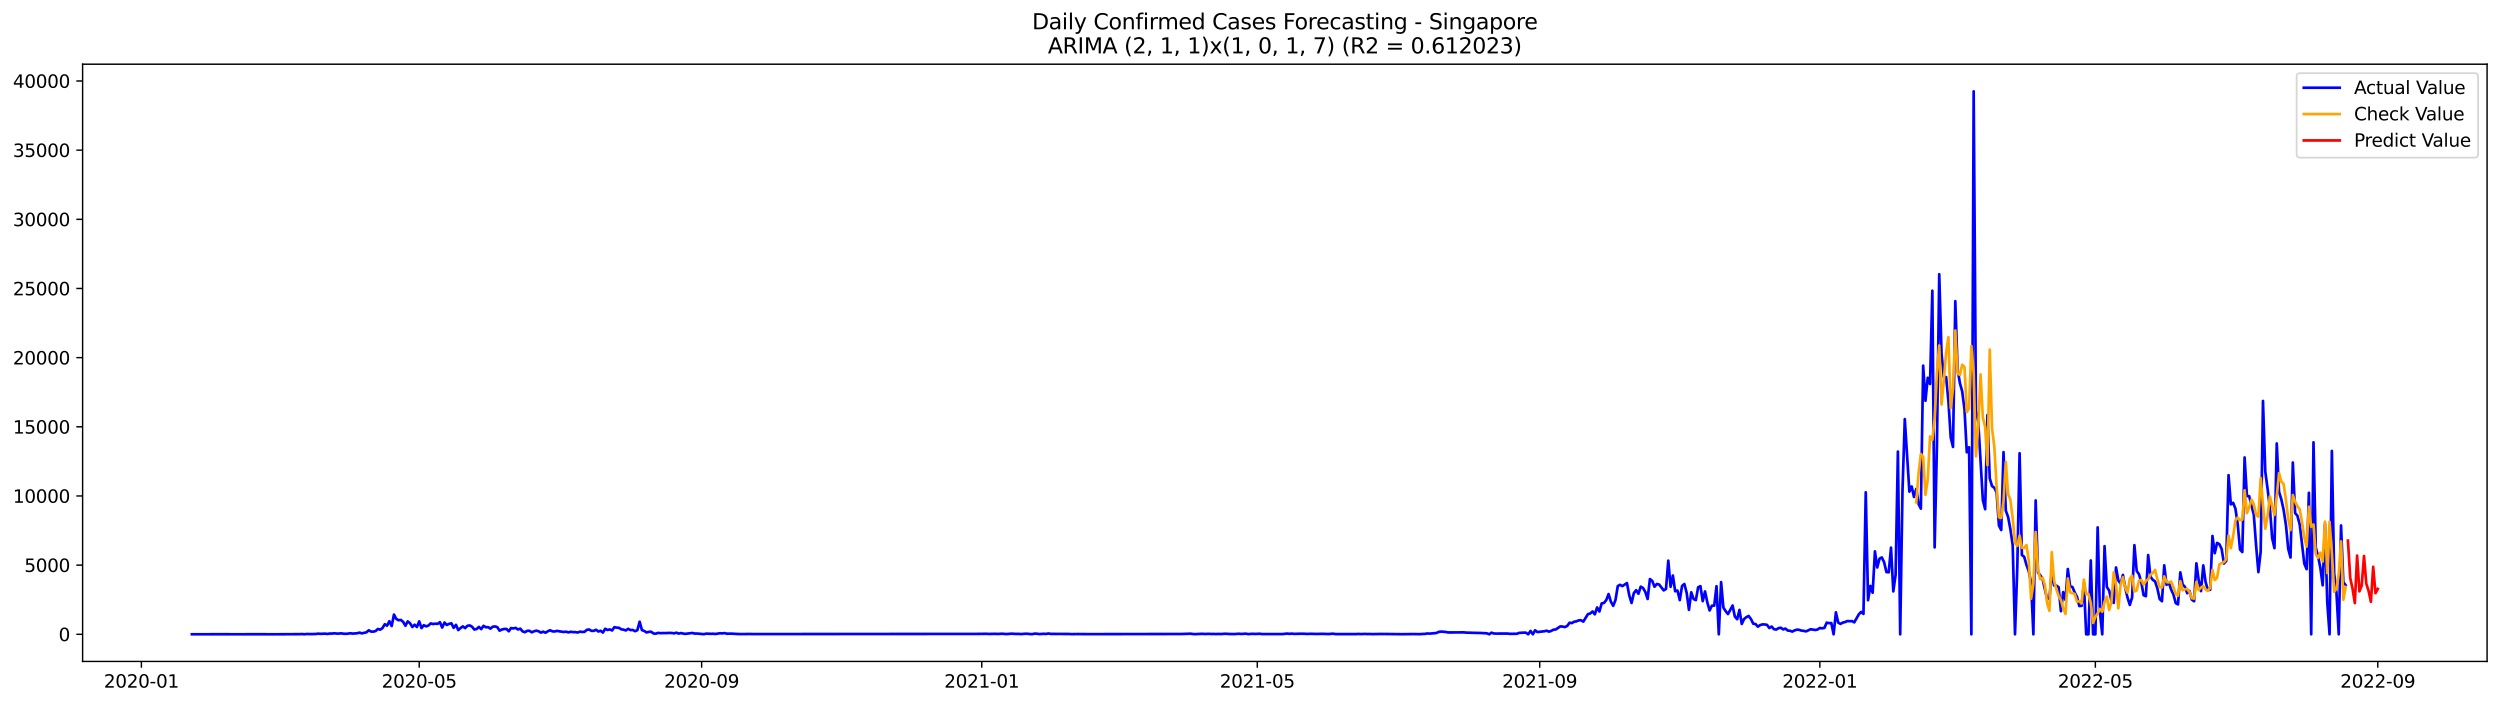 <?xml version="1.0" encoding="utf-8" standalone="no"?>
<!DOCTYPE svg PUBLIC "-//W3C//DTD SVG 1.1//EN"
  "http://www.w3.org/Graphics/SVG/1.1/DTD/svg11.dtd">
<svg xmlns:xlink="http://www.w3.org/1999/xlink" width="1392.412pt" height="392.274pt" viewBox="0 0 1392.412 392.274" xmlns="http://www.w3.org/2000/svg" version="1.1">
 <defs>
  <style type="text/css">*{stroke-linejoin: round; stroke-linecap: butt}</style>
 </defs>
 <g id="figure_1">
  <g id="patch_1">
   <path d="M 0 392.274 
L 1392.412 392.274 
L 1392.412 0 
L 0 0 
z
" style="fill: #ffffff"/>
  </g>
  <g id="axes_1">
   <g id="patch_2">
    <path d="M 46.013 368.396 
L 1385.213 368.396 
L 1385.213 35.755 
L 46.013 35.755 
z
" style="fill: #ffffff"/>
   </g>
   <g id="matplotlib.axis_1">
    <g id="xtick_1">
     <g id="line2d_1">
      <defs>
       <path id="m71856bc71d" d="M 0 0 
L 0 3.5 
" style="stroke: #000000; stroke-width: 0.8"/>
      </defs>
      <g>
       <use xlink:href="#m71856bc71d" x="78.751" y="368.396" style="stroke: #000000; stroke-width: 0.8"/>
      </g>
     </g>
     <g id="text_1">
      <!-- 2020-01 -->
      <g transform="translate(57.859 382.994)scale(0.1 -0.1)">
       <defs>
        <path id="DejaVuSans-32" d="M 1228 531 
L 3431 531 
L 3431 0 
L 469 0 
L 469 531 
Q 828 903 1448 1529 
Q 2069 2156 2228 2338 
Q 2531 2678 2651 2914 
Q 2772 3150 2772 3378 
Q 2772 3750 2511 3984 
Q 2250 4219 1831 4219 
Q 1534 4219 1204 4116 
Q 875 4013 500 3803 
L 500 4441 
Q 881 4594 1212 4672 
Q 1544 4750 1819 4750 
Q 2544 4750 2975 4387 
Q 3406 4025 3406 3419 
Q 3406 3131 3298 2873 
Q 3191 2616 2906 2266 
Q 2828 2175 2409 1742 
Q 1991 1309 1228 531 
z
" transform="scale(0.016)"/>
        <path id="DejaVuSans-30" d="M 2034 4250 
Q 1547 4250 1301 3770 
Q 1056 3291 1056 2328 
Q 1056 1369 1301 889 
Q 1547 409 2034 409 
Q 2525 409 2770 889 
Q 3016 1369 3016 2328 
Q 3016 3291 2770 3770 
Q 2525 4250 2034 4250 
z
M 2034 4750 
Q 2819 4750 3233 4129 
Q 3647 3509 3647 2328 
Q 3647 1150 3233 529 
Q 2819 -91 2034 -91 
Q 1250 -91 836 529 
Q 422 1150 422 2328 
Q 422 3509 836 4129 
Q 1250 4750 2034 4750 
z
" transform="scale(0.016)"/>
        <path id="DejaVuSans-2d" d="M 313 2009 
L 1997 2009 
L 1997 1497 
L 313 1497 
L 313 2009 
z
" transform="scale(0.016)"/>
        <path id="DejaVuSans-31" d="M 794 531 
L 1825 531 
L 1825 4091 
L 703 3866 
L 703 4441 
L 1819 4666 
L 2450 4666 
L 2450 531 
L 3481 531 
L 3481 0 
L 794 0 
L 794 531 
z
" transform="scale(0.016)"/>
       </defs>
       <use xlink:href="#DejaVuSans-32"/>
       <use xlink:href="#DejaVuSans-30" x="63.623"/>
       <use xlink:href="#DejaVuSans-32" x="127.246"/>
       <use xlink:href="#DejaVuSans-30" x="190.869"/>
       <use xlink:href="#DejaVuSans-2d" x="254.492"/>
       <use xlink:href="#DejaVuSans-30" x="290.576"/>
       <use xlink:href="#DejaVuSans-31" x="354.199"/>
      </g>
     </g>
    </g>
    <g id="xtick_2">
     <g id="line2d_2">
      <g>
       <use xlink:href="#m71856bc71d" x="233.49" y="368.396" style="stroke: #000000; stroke-width: 0.8"/>
      </g>
     </g>
     <g id="text_2">
      <!-- 2020-05 -->
      <g transform="translate(212.599 382.994)scale(0.1 -0.1)">
       <defs>
        <path id="DejaVuSans-35" d="M 691 4666 
L 3169 4666 
L 3169 4134 
L 1269 4134 
L 1269 2991 
Q 1406 3038 1543 3061 
Q 1681 3084 1819 3084 
Q 2600 3084 3056 2656 
Q 3513 2228 3513 1497 
Q 3513 744 3044 326 
Q 2575 -91 1722 -91 
Q 1428 -91 1123 -41 
Q 819 9 494 109 
L 494 744 
Q 775 591 1075 516 
Q 1375 441 1709 441 
Q 2250 441 2565 725 
Q 2881 1009 2881 1497 
Q 2881 1984 2565 2268 
Q 2250 2553 1709 2553 
Q 1456 2553 1204 2497 
Q 953 2441 691 2322 
L 691 4666 
z
" transform="scale(0.016)"/>
       </defs>
       <use xlink:href="#DejaVuSans-32"/>
       <use xlink:href="#DejaVuSans-30" x="63.623"/>
       <use xlink:href="#DejaVuSans-32" x="127.246"/>
       <use xlink:href="#DejaVuSans-30" x="190.869"/>
       <use xlink:href="#DejaVuSans-2d" x="254.492"/>
       <use xlink:href="#DejaVuSans-30" x="290.576"/>
       <use xlink:href="#DejaVuSans-35" x="354.199"/>
      </g>
     </g>
    </g>
    <g id="xtick_3">
     <g id="line2d_3">
      <g>
       <use xlink:href="#m71856bc71d" x="390.787" y="368.396" style="stroke: #000000; stroke-width: 0.8"/>
      </g>
     </g>
     <g id="text_3">
      <!-- 2020-09 -->
      <g transform="translate(369.896 382.994)scale(0.1 -0.1)">
       <defs>
        <path id="DejaVuSans-39" d="M 703 97 
L 703 672 
Q 941 559 1184 500 
Q 1428 441 1663 441 
Q 2288 441 2617 861 
Q 2947 1281 2994 2138 
Q 2813 1869 2534 1725 
Q 2256 1581 1919 1581 
Q 1219 1581 811 2004 
Q 403 2428 403 3163 
Q 403 3881 828 4315 
Q 1253 4750 1959 4750 
Q 2769 4750 3195 4129 
Q 3622 3509 3622 2328 
Q 3622 1225 3098 567 
Q 2575 -91 1691 -91 
Q 1453 -91 1209 -44 
Q 966 3 703 97 
z
M 1959 2075 
Q 2384 2075 2632 2365 
Q 2881 2656 2881 3163 
Q 2881 3666 2632 3958 
Q 2384 4250 1959 4250 
Q 1534 4250 1286 3958 
Q 1038 3666 1038 3163 
Q 1038 2656 1286 2365 
Q 1534 2075 1959 2075 
z
" transform="scale(0.016)"/>
       </defs>
       <use xlink:href="#DejaVuSans-32"/>
       <use xlink:href="#DejaVuSans-30" x="63.623"/>
       <use xlink:href="#DejaVuSans-32" x="127.246"/>
       <use xlink:href="#DejaVuSans-30" x="190.869"/>
       <use xlink:href="#DejaVuSans-2d" x="254.492"/>
       <use xlink:href="#DejaVuSans-30" x="290.576"/>
       <use xlink:href="#DejaVuSans-39" x="354.199"/>
      </g>
     </g>
    </g>
    <g id="xtick_4">
     <g id="line2d_4">
      <g>
       <use xlink:href="#m71856bc71d" x="546.806" y="368.396" style="stroke: #000000; stroke-width: 0.8"/>
      </g>
     </g>
     <g id="text_4">
      <!-- 2021-01 -->
      <g transform="translate(525.914 382.994)scale(0.1 -0.1)">
       <use xlink:href="#DejaVuSans-32"/>
       <use xlink:href="#DejaVuSans-30" x="63.623"/>
       <use xlink:href="#DejaVuSans-32" x="127.246"/>
       <use xlink:href="#DejaVuSans-31" x="190.869"/>
       <use xlink:href="#DejaVuSans-2d" x="254.492"/>
       <use xlink:href="#DejaVuSans-30" x="290.576"/>
       <use xlink:href="#DejaVuSans-31" x="354.199"/>
      </g>
     </g>
    </g>
    <g id="xtick_5">
     <g id="line2d_5">
      <g>
       <use xlink:href="#m71856bc71d" x="700.266" y="368.396" style="stroke: #000000; stroke-width: 0.8"/>
      </g>
     </g>
     <g id="text_5">
      <!-- 2021-05 -->
      <g transform="translate(679.375 382.994)scale(0.1 -0.1)">
       <use xlink:href="#DejaVuSans-32"/>
       <use xlink:href="#DejaVuSans-30" x="63.623"/>
       <use xlink:href="#DejaVuSans-32" x="127.246"/>
       <use xlink:href="#DejaVuSans-31" x="190.869"/>
       <use xlink:href="#DejaVuSans-2d" x="254.492"/>
       <use xlink:href="#DejaVuSans-30" x="290.576"/>
       <use xlink:href="#DejaVuSans-35" x="354.199"/>
      </g>
     </g>
    </g>
    <g id="xtick_6">
     <g id="line2d_6">
      <g>
       <use xlink:href="#m71856bc71d" x="857.564" y="368.396" style="stroke: #000000; stroke-width: 0.8"/>
      </g>
     </g>
     <g id="text_6">
      <!-- 2021-09 -->
      <g transform="translate(836.672 382.994)scale(0.1 -0.1)">
       <use xlink:href="#DejaVuSans-32"/>
       <use xlink:href="#DejaVuSans-30" x="63.623"/>
       <use xlink:href="#DejaVuSans-32" x="127.246"/>
       <use xlink:href="#DejaVuSans-31" x="190.869"/>
       <use xlink:href="#DejaVuSans-2d" x="254.492"/>
       <use xlink:href="#DejaVuSans-30" x="290.576"/>
       <use xlink:href="#DejaVuSans-39" x="354.199"/>
      </g>
     </g>
    </g>
    <g id="xtick_7">
     <g id="line2d_7">
      <g>
       <use xlink:href="#m71856bc71d" x="1013.582" y="368.396" style="stroke: #000000; stroke-width: 0.8"/>
      </g>
     </g>
     <g id="text_7">
      <!-- 2022-01 -->
      <g transform="translate(992.691 382.994)scale(0.1 -0.1)">
       <use xlink:href="#DejaVuSans-32"/>
       <use xlink:href="#DejaVuSans-30" x="63.623"/>
       <use xlink:href="#DejaVuSans-32" x="127.246"/>
       <use xlink:href="#DejaVuSans-32" x="190.869"/>
       <use xlink:href="#DejaVuSans-2d" x="254.492"/>
       <use xlink:href="#DejaVuSans-30" x="290.576"/>
       <use xlink:href="#DejaVuSans-31" x="354.199"/>
      </g>
     </g>
    </g>
    <g id="xtick_8">
     <g id="line2d_8">
      <g>
       <use xlink:href="#m71856bc71d" x="1167.043" y="368.396" style="stroke: #000000; stroke-width: 0.8"/>
      </g>
     </g>
     <g id="text_8">
      <!-- 2022-05 -->
      <g transform="translate(1146.151 382.994)scale(0.1 -0.1)">
       <use xlink:href="#DejaVuSans-32"/>
       <use xlink:href="#DejaVuSans-30" x="63.623"/>
       <use xlink:href="#DejaVuSans-32" x="127.246"/>
       <use xlink:href="#DejaVuSans-32" x="190.869"/>
       <use xlink:href="#DejaVuSans-2d" x="254.492"/>
       <use xlink:href="#DejaVuSans-30" x="290.576"/>
       <use xlink:href="#DejaVuSans-35" x="354.199"/>
      </g>
     </g>
    </g>
    <g id="xtick_9">
     <g id="line2d_9">
      <g>
       <use xlink:href="#m71856bc71d" x="1324.34" y="368.396" style="stroke: #000000; stroke-width: 0.8"/>
      </g>
     </g>
     <g id="text_9">
      <!-- 2022-09 -->
      <g transform="translate(1303.448 382.994)scale(0.1 -0.1)">
       <use xlink:href="#DejaVuSans-32"/>
       <use xlink:href="#DejaVuSans-30" x="63.623"/>
       <use xlink:href="#DejaVuSans-32" x="127.246"/>
       <use xlink:href="#DejaVuSans-32" x="190.869"/>
       <use xlink:href="#DejaVuSans-2d" x="254.492"/>
       <use xlink:href="#DejaVuSans-30" x="290.576"/>
       <use xlink:href="#DejaVuSans-39" x="354.199"/>
      </g>
     </g>
    </g>
   </g>
   <g id="matplotlib.axis_2">
    <g id="ytick_1">
     <g id="line2d_10">
      <defs>
       <path id="m5660238b1a" d="M 0 0 
L -3.5 0 
" style="stroke: #000000; stroke-width: 0.8"/>
      </defs>
      <g>
       <use xlink:href="#m5660238b1a" x="46.013" y="353.276" style="stroke: #000000; stroke-width: 0.8"/>
      </g>
     </g>
     <g id="text_10">
      <!-- 0 -->
      <g transform="translate(32.65 357.075)scale(0.1 -0.1)">
       <use xlink:href="#DejaVuSans-30"/>
      </g>
     </g>
    </g>
    <g id="ytick_2">
     <g id="line2d_11">
      <g>
       <use xlink:href="#m5660238b1a" x="46.013" y="314.755" style="stroke: #000000; stroke-width: 0.8"/>
      </g>
     </g>
     <g id="text_11">
      <!-- 5000 -->
      <g transform="translate(13.562 318.554)scale(0.1 -0.1)">
       <use xlink:href="#DejaVuSans-35"/>
       <use xlink:href="#DejaVuSans-30" x="63.623"/>
       <use xlink:href="#DejaVuSans-30" x="127.246"/>
       <use xlink:href="#DejaVuSans-30" x="190.869"/>
      </g>
     </g>
    </g>
    <g id="ytick_3">
     <g id="line2d_12">
      <g>
       <use xlink:href="#m5660238b1a" x="46.013" y="276.235" style="stroke: #000000; stroke-width: 0.8"/>
      </g>
     </g>
     <g id="text_12">
      <!-- 10000 -->
      <g transform="translate(7.2 280.034)scale(0.1 -0.1)">
       <use xlink:href="#DejaVuSans-31"/>
       <use xlink:href="#DejaVuSans-30" x="63.623"/>
       <use xlink:href="#DejaVuSans-30" x="127.246"/>
       <use xlink:href="#DejaVuSans-30" x="190.869"/>
       <use xlink:href="#DejaVuSans-30" x="254.492"/>
      </g>
     </g>
    </g>
    <g id="ytick_4">
     <g id="line2d_13">
      <g>
       <use xlink:href="#m5660238b1a" x="46.013" y="237.715" style="stroke: #000000; stroke-width: 0.8"/>
      </g>
     </g>
     <g id="text_13">
      <!-- 15000 -->
      <g transform="translate(7.2 241.514)scale(0.1 -0.1)">
       <use xlink:href="#DejaVuSans-31"/>
       <use xlink:href="#DejaVuSans-35" x="63.623"/>
       <use xlink:href="#DejaVuSans-30" x="127.246"/>
       <use xlink:href="#DejaVuSans-30" x="190.869"/>
       <use xlink:href="#DejaVuSans-30" x="254.492"/>
      </g>
     </g>
    </g>
    <g id="ytick_5">
     <g id="line2d_14">
      <g>
       <use xlink:href="#m5660238b1a" x="46.013" y="199.194" style="stroke: #000000; stroke-width: 0.8"/>
      </g>
     </g>
     <g id="text_14">
      <!-- 20000 -->
      <g transform="translate(7.2 202.993)scale(0.1 -0.1)">
       <use xlink:href="#DejaVuSans-32"/>
       <use xlink:href="#DejaVuSans-30" x="63.623"/>
       <use xlink:href="#DejaVuSans-30" x="127.246"/>
       <use xlink:href="#DejaVuSans-30" x="190.869"/>
       <use xlink:href="#DejaVuSans-30" x="254.492"/>
      </g>
     </g>
    </g>
    <g id="ytick_6">
     <g id="line2d_15">
      <g>
       <use xlink:href="#m5660238b1a" x="46.013" y="160.674" style="stroke: #000000; stroke-width: 0.8"/>
      </g>
     </g>
     <g id="text_15">
      <!-- 25000 -->
      <g transform="translate(7.2 164.473)scale(0.1 -0.1)">
       <use xlink:href="#DejaVuSans-32"/>
       <use xlink:href="#DejaVuSans-35" x="63.623"/>
       <use xlink:href="#DejaVuSans-30" x="127.246"/>
       <use xlink:href="#DejaVuSans-30" x="190.869"/>
       <use xlink:href="#DejaVuSans-30" x="254.492"/>
      </g>
     </g>
    </g>
    <g id="ytick_7">
     <g id="line2d_16">
      <g>
       <use xlink:href="#m5660238b1a" x="46.013" y="122.154" style="stroke: #000000; stroke-width: 0.8"/>
      </g>
     </g>
     <g id="text_16">
      <!-- 30000 -->
      <g transform="translate(7.2 125.953)scale(0.1 -0.1)">
       <defs>
        <path id="DejaVuSans-33" d="M 2597 2516 
Q 3050 2419 3304 2112 
Q 3559 1806 3559 1356 
Q 3559 666 3084 287 
Q 2609 -91 1734 -91 
Q 1441 -91 1130 -33 
Q 819 25 488 141 
L 488 750 
Q 750 597 1062 519 
Q 1375 441 1716 441 
Q 2309 441 2620 675 
Q 2931 909 2931 1356 
Q 2931 1769 2642 2001 
Q 2353 2234 1838 2234 
L 1294 2234 
L 1294 2753 
L 1863 2753 
Q 2328 2753 2575 2939 
Q 2822 3125 2822 3475 
Q 2822 3834 2567 4026 
Q 2313 4219 1838 4219 
Q 1578 4219 1281 4162 
Q 984 4106 628 3988 
L 628 4550 
Q 988 4650 1302 4700 
Q 1616 4750 1894 4750 
Q 2613 4750 3031 4423 
Q 3450 4097 3450 3541 
Q 3450 3153 3228 2886 
Q 3006 2619 2597 2516 
z
" transform="scale(0.016)"/>
       </defs>
       <use xlink:href="#DejaVuSans-33"/>
       <use xlink:href="#DejaVuSans-30" x="63.623"/>
       <use xlink:href="#DejaVuSans-30" x="127.246"/>
       <use xlink:href="#DejaVuSans-30" x="190.869"/>
       <use xlink:href="#DejaVuSans-30" x="254.492"/>
      </g>
     </g>
    </g>
    <g id="ytick_8">
     <g id="line2d_17">
      <g>
       <use xlink:href="#m5660238b1a" x="46.013" y="83.633" style="stroke: #000000; stroke-width: 0.8"/>
      </g>
     </g>
     <g id="text_17">
      <!-- 35000 -->
      <g transform="translate(7.2 87.432)scale(0.1 -0.1)">
       <use xlink:href="#DejaVuSans-33"/>
       <use xlink:href="#DejaVuSans-35" x="63.623"/>
       <use xlink:href="#DejaVuSans-30" x="127.246"/>
       <use xlink:href="#DejaVuSans-30" x="190.869"/>
       <use xlink:href="#DejaVuSans-30" x="254.492"/>
      </g>
     </g>
    </g>
    <g id="ytick_9">
     <g id="line2d_18">
      <g>
       <use xlink:href="#m5660238b1a" x="46.013" y="45.113" style="stroke: #000000; stroke-width: 0.8"/>
      </g>
     </g>
     <g id="text_18">
      <!-- 40000 -->
      <g transform="translate(7.2 48.912)scale(0.1 -0.1)">
       <defs>
        <path id="DejaVuSans-34" d="M 2419 4116 
L 825 1625 
L 2419 1625 
L 2419 4116 
z
M 2253 4666 
L 3047 4666 
L 3047 1625 
L 3713 1625 
L 3713 1100 
L 3047 1100 
L 3047 0 
L 2419 0 
L 2419 1100 
L 313 1100 
L 313 1709 
L 2253 4666 
z
" transform="scale(0.016)"/>
       </defs>
       <use xlink:href="#DejaVuSans-34"/>
       <use xlink:href="#DejaVuSans-30" x="63.623"/>
       <use xlink:href="#DejaVuSans-30" x="127.246"/>
       <use xlink:href="#DejaVuSans-30" x="190.869"/>
       <use xlink:href="#DejaVuSans-30" x="254.492"/>
      </g>
     </g>
    </g>
   </g>
   <g id="line2d_19">
    <path d="M 106.885 353.268 
L 123.51 353.245 
L 127.347 353.252 
L 131.183 353.26 
L 146.529 353.245 
L 151.645 353.276 
L 166.991 353.198 
L 168.269 353.137 
L 169.548 353.276 
L 170.827 353.106 
L 173.385 353.168 
L 175.943 353.098 
L 177.221 352.913 
L 178.5 353.029 
L 181.058 352.913 
L 182.337 353.098 
L 183.616 352.859 
L 184.894 352.898 
L 186.173 352.713 
L 187.452 352.875 
L 188.731 352.898 
L 190.01 352.736 
L 191.289 352.952 
L 192.567 353.006 
L 193.846 352.913 
L 195.125 352.705 
L 196.404 352.898 
L 198.962 352.698 
L 200.24 352.351 
L 201.519 352.767 
L 204.077 352.182 
L 205.356 351.064 
L 206.635 351.75 
L 207.913 351.804 
L 209.192 351.48 
L 210.471 350.302 
L 211.75 350.702 
L 213.029 349.832 
L 214.308 347.667 
L 215.587 348.476 
L 216.865 346.018 
L 218.144 348.684 
L 219.423 342.29 
L 220.702 344.716 
L 221.981 345.448 
L 223.26 345.286 
L 224.538 346.365 
L 225.817 348.514 
L 227.096 346.103 
L 228.375 347.12 
L 229.654 349.208 
L 230.933 347.96 
L 232.211 349.208 
L 233.49 346.095 
L 234.769 349.832 
L 236.048 348.214 
L 237.327 348.861 
L 238.606 348.407 
L 239.884 347.205 
L 241.163 347.567 
L 242.442 347.359 
L 243.721 347.474 
L 245 346.527 
L 246.279 349.531 
L 247.557 346.735 
L 248.836 348.075 
L 250.115 347.482 
L 251.394 347.166 
L 252.673 349.693 
L 253.952 348.021 
L 255.231 350.926 
L 256.509 349.801 
L 257.788 348.884 
L 259.067 349.824 
L 260.346 348.545 
L 261.625 348.329 
L 262.904 349.054 
L 264.182 350.625 
L 265.461 350.325 
L 266.74 349.169 
L 268.019 350.402 
L 269.298 348.568 
L 270.577 349.377 
L 271.855 349.285 
L 273.134 350.132 
L 274.413 349.084 
L 275.692 348.892 
L 276.971 349.292 
L 278.25 351.265 
L 279.528 350.625 
L 280.807 350.325 
L 282.086 350.302 
L 283.365 351.596 
L 284.644 349.801 
L 285.923 350.024 
L 287.201 349.709 
L 288.48 350.602 
L 289.759 350.14 
L 291.038 351.627 
L 292.317 352.112 
L 293.596 351.373 
L 294.875 351.296 
L 296.153 352.182 
L 297.432 351.596 
L 298.711 351.257 
L 299.99 351.596 
L 301.269 352.359 
L 302.548 351.804 
L 303.826 352.405 
L 305.105 351.588 
L 306.384 351.034 
L 307.663 351.635 
L 308.942 351.719 
L 310.221 351.38 
L 312.778 351.827 
L 314.057 351.974 
L 315.336 351.85 
L 316.615 352.228 
L 317.894 351.866 
L 319.172 352.066 
L 320.451 352.058 
L 321.73 352.312 
L 323.009 351.804 
L 324.288 351.974 
L 325.567 351.904 
L 326.846 350.795 
L 328.124 350.602 
L 329.403 351.365 
L 330.682 351.365 
L 331.961 350.756 
L 333.24 351.719 
L 334.519 351.296 
L 335.797 352.328 
L 337.076 350.202 
L 338.355 350.887 
L 339.634 350.548 
L 340.913 351.141 
L 342.192 349.323 
L 343.47 349.57 
L 344.749 349.662 
L 346.028 350.51 
L 347.307 350.702 
L 348.586 351.134 
L 349.865 350.225 
L 351.143 350.91 
L 352.422 350.864 
L 353.701 351.534 
L 354.98 351.003 
L 356.259 346.28 
L 357.538 350.957 
L 358.816 351.411 
L 360.095 352.259 
L 361.374 351.927 
L 362.653 351.827 
L 363.932 352.806 
L 365.211 352.952 
L 366.49 352.49 
L 367.768 352.636 
L 371.605 352.574 
L 372.884 352.505 
L 374.163 352.559 
L 375.441 352.752 
L 376.72 352.374 
L 377.999 352.89 
L 379.278 352.605 
L 380.557 352.883 
L 381.836 353.037 
L 384.393 352.682 
L 385.672 352.551 
L 386.951 352.883 
L 388.23 352.859 
L 392.066 353.214 
L 393.345 352.906 
L 395.903 353.014 
L 397.182 352.967 
L 398.46 353.106 
L 401.018 352.698 
L 402.297 352.79 
L 403.576 352.613 
L 404.855 352.952 
L 407.412 352.906 
L 411.249 353.137 
L 413.807 353.16 
L 417.643 353.114 
L 420.201 353.16 
L 424.037 353.16 
L 544.248 353.067 
L 549.363 353.006 
L 550.642 353.091 
L 554.479 353.021 
L 555.758 353.098 
L 558.315 352.952 
L 559.594 353.106 
L 560.873 353.145 
L 563.431 352.929 
L 565.988 353.091 
L 567.267 353.044 
L 568.546 353.168 
L 571.104 352.967 
L 572.383 352.983 
L 573.661 353.16 
L 574.94 353.198 
L 576.219 352.906 
L 577.498 352.937 
L 578.777 353.168 
L 581.334 353.014 
L 582.613 353.091 
L 583.892 352.829 
L 585.171 353.052 
L 595.402 353.106 
L 596.68 353.191 
L 600.517 353.137 
L 603.075 353.168 
L 606.911 353.191 
L 658.065 353.114 
L 663.18 352.944 
L 664.459 353.137 
L 665.738 353.198 
L 669.574 353.006 
L 670.853 353.114 
L 673.411 353.029 
L 674.69 353.121 
L 675.968 353.083 
L 677.247 353.168 
L 678.526 353.067 
L 679.805 353.152 
L 682.363 352.975 
L 684.92 353.121 
L 687.478 353.16 
L 690.036 352.975 
L 691.315 353.098 
L 693.872 352.929 
L 695.151 353.183 
L 697.709 353.006 
L 698.988 353.091 
L 701.545 352.975 
L 702.824 353.145 
L 714.334 353.152 
L 716.891 352.875 
L 718.17 353.037 
L 719.449 352.898 
L 720.728 353.06 
L 723.286 352.983 
L 725.843 352.967 
L 728.401 353.083 
L 729.68 352.998 
L 733.516 353.091 
L 736.074 353.021 
L 739.91 353.137 
L 742.468 352.929 
L 743.747 353.175 
L 747.583 353.168 
L 751.42 353.175 
L 755.257 353.175 
L 756.535 353.083 
L 757.814 353.168 
L 760.372 353.067 
L 761.651 353.152 
L 762.93 353.114 
L 764.208 353.191 
L 769.324 353.098 
L 780.833 353.222 
L 787.227 353.152 
L 791.064 353.214 
L 792.343 353.075 
L 793.622 353.075 
L 794.901 352.813 
L 796.179 352.906 
L 800.016 352.567 
L 801.295 351.95 
L 802.574 351.773 
L 805.131 351.966 
L 806.41 352.251 
L 810.247 352.235 
L 815.362 352.205 
L 816.641 352.351 
L 819.198 352.42 
L 823.035 352.521 
L 824.314 352.528 
L 826.871 352.675 
L 828.15 352.721 
L 829.429 353.276 
L 830.708 352.374 
L 831.987 352.821 
L 833.266 352.898 
L 835.823 352.867 
L 839.66 352.867 
L 840.939 353.029 
L 843.496 352.99 
L 844.775 353.006 
L 846.054 352.521 
L 848.612 352.351 
L 849.891 352.382 
L 851.169 353.276 
L 852.448 351.403 
L 853.727 353.276 
L 855.006 351.057 
L 856.285 352.035 
L 860.121 351.588 
L 861.4 351.28 
L 862.679 351.804 
L 863.958 351.419 
L 865.237 350.718 
L 866.515 350.587 
L 869.073 348.861 
L 870.352 349 
L 871.631 349.269 
L 872.91 348.599 
L 874.189 346.827 
L 875.467 347.058 
L 876.746 346.265 
L 878.025 346.072 
L 879.304 345.502 
L 880.583 345.479 
L 881.862 346.211 
L 884.419 342.051 
L 885.698 341.689 
L 886.977 340.564 
L 888.256 342.159 
L 889.535 338.337 
L 890.813 340.587 
L 892.092 336.049 
L 893.371 335.803 
L 894.65 334.185 
L 895.929 330.864 
L 897.208 335.125 
L 898.486 337.428 
L 899.765 334.208 
L 901.044 326.419 
L 902.323 325.718 
L 903.602 326.442 
L 906.159 324.747 
L 907.438 331.635 
L 908.717 335.841 
L 909.996 330.348 
L 911.275 328.7 
L 912.554 330.687 
L 913.833 326.735 
L 915.111 327.482 
L 916.39 329.716 
L 917.669 333.607 
L 918.948 322.505 
L 920.227 323.522 
L 921.506 326.781 
L 922.784 325.256 
L 924.063 325.556 
L 926.621 328.823 
L 927.9 328.029 
L 929.179 312.259 
L 930.457 326.835 
L 931.736 320.549 
L 933.015 329.3 
L 934.294 328.908 
L 935.573 334.246 
L 936.852 326.342 
L 938.13 325.271 
L 939.409 330.14 
L 940.688 339.662 
L 941.967 329.894 
L 943.246 333.607 
L 944.525 334.246 
L 945.803 327.105 
L 947.082 326.458 
L 948.361 334.817 
L 949.64 329.401 
L 950.919 335.525 
L 952.198 340.001 
L 953.477 337.336 
L 954.755 337.336 
L 956.034 326.512 
L 957.313 353.276 
L 958.592 324.216 
L 959.871 338.399 
L 961.15 340.41 
L 962.428 342.02 
L 964.986 337.259 
L 966.265 343.453 
L 967.544 344.878 
L 968.823 339.709 
L 970.101 347.521 
L 971.38 344.778 
L 972.659 343.73 
L 973.938 343.075 
L 975.217 344.793 
L 976.496 347.374 
L 977.774 347.551 
L 979.053 349.023 
L 980.332 348.175 
L 981.611 347.767 
L 982.89 347.813 
L 984.169 348.021 
L 985.447 349.778 
L 986.726 348.969 
L 988.005 350.425 
L 989.284 350.664 
L 990.563 349.87 
L 991.842 349.624 
L 993.121 350.541 
L 994.399 350.101 
L 995.678 351.188 
L 996.957 351.311 
L 998.236 351.773 
L 999.515 351.118 
L 1000.794 350.695 
L 1002.072 350.795 
L 1003.351 351.234 
L 1004.63 351.365 
L 1005.909 351.665 
L 1008.467 350.464 
L 1011.024 350.88 
L 1012.303 350.625 
L 1013.582 349.762 
L 1014.861 349.97 
L 1016.14 349.701 
L 1017.418 346.789 
L 1018.697 347.074 
L 1019.976 347.012 
L 1021.255 353.276 
L 1022.534 341.041 
L 1023.813 346.766 
L 1025.091 347.497 
L 1026.37 346.758 
L 1027.649 346.481 
L 1028.928 345.88 
L 1030.207 345.995 
L 1031.486 345.91 
L 1032.765 346.627 
L 1035.322 342.12 
L 1036.601 340.833 
L 1037.88 341.935 
L 1039.159 274.201 
L 1040.438 334.3 
L 1041.716 326.342 
L 1042.995 330.148 
L 1044.274 307.082 
L 1045.553 316.049 
L 1046.832 311.142 
L 1048.111 310.487 
L 1049.389 313.16 
L 1050.668 318.623 
L 1051.947 318.754 
L 1053.226 305.017 
L 1054.505 329.385 
L 1055.784 320.171 
L 1057.062 251.52 
L 1058.341 353.276 
L 1059.62 273.23 
L 1060.899 233.416 
L 1063.457 273.816 
L 1064.735 270.95 
L 1066.014 276.774 
L 1067.293 272.344 
L 1068.572 280.703 
L 1069.851 283.307 
L 1071.13 203.663 
L 1072.409 223.208 
L 1073.687 210.404 
L 1074.966 213.878 
L 1076.245 161.937 
L 1077.524 304.871 
L 1078.803 248.323 
L 1080.082 152.723 
L 1081.36 196.791 
L 1082.639 210.034 
L 1083.918 210.003 
L 1085.197 223.408 
L 1086.476 243.662 
L 1087.755 248.932 
L 1089.033 167.762 
L 1090.312 205.673 
L 1091.591 213.354 
L 1092.87 217.961 
L 1094.149 227.9 
L 1095.428 251.905 
L 1096.706 249.117 
L 1097.985 353.276 
L 1099.264 50.876 
L 1100.543 228.739 
L 1101.822 235.057 
L 1104.379 278.538 
L 1105.658 283.615 
L 1106.937 231.158 
L 1108.216 266.389 
L 1109.495 270.742 
L 1110.774 271.659 
L 1112.053 274.355 
L 1113.331 292.729 
L 1114.61 295.202 
L 1115.889 251.844 
L 1117.168 284.401 
L 1118.447 287.96 
L 1119.726 294.848 
L 1121.004 303.708 
L 1122.283 353.276 
L 1123.562 315.926 
L 1124.841 252.437 
L 1126.12 309.139 
L 1127.399 310.094 
L 1128.677 314.678 
L 1129.956 318.122 
L 1131.235 324.439 
L 1132.514 353.276 
L 1133.793 278.739 
L 1135.072 318.861 
L 1136.35 320.387 
L 1137.629 322.351 
L 1138.908 328.168 
L 1140.187 333.453 
L 1141.466 333.491 
L 1142.745 318.207 
L 1144.024 326.042 
L 1145.302 326.149 
L 1146.581 327.051 
L 1147.86 340.41 
L 1149.139 329.786 
L 1150.418 334.169 
L 1151.697 316.928 
L 1152.975 326.527 
L 1154.254 326.928 
L 1155.533 329.971 
L 1156.812 332.405 
L 1158.091 337.528 
L 1159.37 337.421 
L 1160.648 324.863 
L 1161.927 353.276 
L 1163.206 353.276 
L 1164.485 312.167 
L 1165.764 353.276 
L 1167.043 353.276 
L 1168.321 293.754 
L 1169.6 341.18 
L 1170.879 353.276 
L 1172.158 304.193 
L 1173.437 326.928 
L 1174.716 328.915 
L 1175.994 334.609 
L 1177.273 335.78 
L 1178.552 316.057 
L 1179.831 323.307 
L 1181.11 325.194 
L 1182.389 320.217 
L 1183.668 327.213 
L 1184.946 332.852 
L 1186.225 336.92 
L 1187.504 332.752 
L 1188.783 303.646 
L 1190.062 318.006 
L 1191.341 319.824 
L 1192.619 324.193 
L 1193.898 331.496 
L 1195.177 332.082 
L 1196.456 309.154 
L 1197.735 321.173 
L 1199.014 322.952 
L 1200.292 323.769 
L 1201.571 327.675 
L 1202.85 333.622 
L 1204.129 334.87 
L 1205.408 314.871 
L 1206.687 325.718 
L 1207.965 324.424 
L 1209.244 328.368 
L 1210.523 331.095 
L 1211.802 335.895 
L 1213.081 336.619 
L 1214.36 318.784 
L 1215.638 325.525 
L 1216.917 326.843 
L 1218.196 330.402 
L 1219.475 329.177 
L 1220.754 333.992 
L 1222.033 334.87 
L 1223.312 313.754 
L 1224.59 323.183 
L 1225.869 329.239 
L 1227.148 314.917 
L 1228.427 324.139 
L 1229.706 328.63 
L 1230.985 328.468 
L 1232.263 298.507 
L 1233.542 308.114 
L 1234.821 302.382 
L 1236.1 303.076 
L 1237.379 305.757 
L 1238.658 313.861 
L 1239.936 312.375 
L 1241.215 264.648 
L 1242.494 280.919 
L 1243.773 280.048 
L 1245.052 283.269 
L 1246.331 292.013 
L 1247.609 306.073 
L 1248.888 307.467 
L 1250.167 254.787 
L 1251.446 276.32 
L 1252.725 276.35 
L 1254.004 281.751 
L 1255.282 286.566 
L 1256.561 303.792 
L 1257.84 318.646 
L 1259.119 307.213 
L 1260.398 223.308 
L 1261.677 262.583 
L 1262.956 272.183 
L 1264.234 282.76 
L 1265.513 299.755 
L 1266.792 305.302 
L 1268.071 247.006 
L 1269.35 273.978 
L 1270.629 278.169 
L 1271.907 284.07 
L 1273.186 292.498 
L 1274.465 305.703 
L 1275.744 310.51 
L 1277.023 257.599 
L 1278.302 285.765 
L 1279.58 287.29 
L 1280.859 292.121 
L 1283.417 313.939 
L 1284.696 316.997 
L 1285.975 274.463 
L 1287.253 353.276 
L 1288.532 246.351 
L 1289.811 304.971 
L 1291.09 309.878 
L 1292.369 316.311 
L 1293.648 325.995 
L 1294.926 291.913 
L 1296.205 335.518 
L 1297.484 353.276 
L 1298.763 251.143 
L 1300.042 319.354 
L 1301.321 329.986 
L 1302.6 353.276 
L 1303.878 292.668 
L 1305.157 324.293 
L 1306.436 325.903 
L 1306.436 325.903 
" clip-path="url(#p24541fcff4)" style="fill: none; stroke: #0000ff; stroke-width: 1.5; stroke-linecap: square"/>
   </g>
   <g id="line2d_20">
    <path d="M 1067.293 279.818 
L 1068.572 263.614 
L 1069.851 252.832 
L 1071.13 254.522 
L 1072.409 275.612 
L 1073.687 267.282 
L 1074.966 243.073 
L 1076.245 244.977 
L 1077.524 233.252 
L 1078.803 207.626 
L 1080.082 192.436 
L 1081.36 225.305 
L 1082.639 211.918 
L 1083.918 196.206 
L 1085.197 187.809 
L 1086.476 227.229 
L 1087.755 216.623 
L 1089.033 184.067 
L 1090.312 208.094 
L 1091.591 208.79 
L 1092.87 203.15 
L 1094.149 204.419 
L 1095.428 229.519 
L 1096.706 227.485 
L 1097.985 192.716 
L 1099.264 207.978 
L 1100.543 254.127 
L 1101.822 237.255 
L 1103.101 208.539 
L 1104.379 232.611 
L 1105.658 237.819 
L 1106.937 259.114 
L 1108.216 194.746 
L 1109.495 238.546 
L 1110.774 248.875 
L 1112.053 271.207 
L 1113.331 288.101 
L 1114.61 288.433 
L 1115.889 279.151 
L 1117.168 257.292 
L 1118.447 275.189 
L 1119.726 278.37 
L 1121.004 288.872 
L 1122.283 302.36 
L 1123.562 304.073 
L 1124.841 298.341 
L 1126.12 305.134 
L 1127.399 305.232 
L 1128.677 303.559 
L 1129.956 312.401 
L 1131.235 333.444 
L 1132.514 325.18 
L 1133.793 296.321 
L 1135.072 317.095 
L 1136.35 322.564 
L 1137.629 321.752 
L 1138.908 325.76 
L 1140.187 336.117 
L 1141.466 340.199 
L 1142.745 307.532 
L 1144.024 323.315 
L 1145.302 328.073 
L 1146.581 331.921 
L 1147.86 334.186 
L 1149.139 338.8 
L 1150.418 341.992 
L 1151.697 322.191 
L 1152.975 329.919 
L 1155.533 330.811 
L 1156.812 335.138 
L 1158.091 334.796 
L 1159.37 336.154 
L 1160.648 322.803 
L 1161.927 330.883 
L 1163.206 330.814 
L 1164.485 335.812 
L 1165.764 346.938 
L 1167.043 343.612 
L 1168.321 341.648 
L 1169.6 339.14 
L 1170.879 340.693 
L 1172.158 335.236 
L 1173.437 332.314 
L 1174.716 339.739 
L 1175.994 335.457 
L 1177.273 318.74 
L 1178.552 325.791 
L 1179.831 338.828 
L 1181.11 325.578 
L 1182.389 321.516 
L 1183.668 327.316 
L 1184.946 330.051 
L 1186.225 322.33 
L 1187.504 320.654 
L 1188.783 329.427 
L 1190.062 328.85 
L 1191.341 323.372 
L 1192.619 322.99 
L 1193.898 325.591 
L 1195.177 323.65 
L 1196.456 322.604 
L 1197.735 320.075 
L 1199.014 319.07 
L 1200.292 317.423 
L 1201.571 322.55 
L 1202.85 327.038 
L 1204.129 327.198 
L 1205.408 321.016 
L 1206.687 324.23 
L 1207.965 324.377 
L 1209.244 323.943 
L 1210.523 327.083 
L 1211.802 330.825 
L 1213.081 331.762 
L 1214.36 323.709 
L 1215.638 328.726 
L 1216.917 328.203 
L 1218.196 328.096 
L 1219.475 329.779 
L 1220.754 333.151 
L 1222.033 333.413 
L 1223.312 324.141 
L 1224.59 328.638 
L 1225.869 327.269 
L 1227.148 326.465 
L 1228.427 328.271 
L 1229.706 329.157 
L 1230.985 327.245 
L 1232.263 317.357 
L 1233.542 323.044 
L 1234.821 321.76 
L 1236.1 314.373 
L 1237.379 313.612 
L 1238.658 313.087 
L 1239.936 311.445 
L 1241.215 298.281 
L 1242.494 305.34 
L 1243.773 298.689 
L 1245.052 289.817 
L 1246.331 288.278 
L 1247.609 289.694 
L 1248.888 289.407 
L 1250.167 273.064 
L 1251.446 285.81 
L 1252.725 282.497 
L 1254.004 278.276 
L 1255.282 280.826 
L 1256.561 286.77 
L 1257.84 287.771 
L 1259.119 266.259 
L 1260.398 281.076 
L 1261.677 294.476 
L 1262.956 287.595 
L 1264.234 276.469 
L 1266.792 286.839 
L 1268.071 276.403 
L 1269.35 263.476 
L 1270.629 268.302 
L 1271.907 269.56 
L 1273.186 278.557 
L 1274.465 289.111 
L 1275.744 295.221 
L 1277.023 275.707 
L 1278.302 279.447 
L 1279.58 281.97 
L 1280.859 283.667 
L 1282.138 290.797 
L 1283.417 299.388 
L 1284.696 304.42 
L 1285.975 282.219 
L 1287.253 293.372 
L 1288.532 292.146 
L 1289.811 308.699 
L 1291.09 310.726 
L 1292.369 307.873 
L 1293.648 312.717 
L 1294.926 290.527 
L 1296.205 319.155 
L 1297.484 290.656 
L 1298.763 308.026 
L 1300.042 329.627 
L 1301.321 327.953 
L 1302.6 319.611 
L 1303.878 301.55 
L 1305.157 334.043 
L 1306.436 326.908 
L 1306.436 326.908 
" clip-path="url(#p24541fcff4)" style="fill: none; stroke: #ffa500; stroke-width: 1.5; stroke-linecap: square"/>
   </g>
   <g id="line2d_21">
    <path d="M 1307.715 301.103 
L 1308.994 321.924 
L 1310.273 327.833 
L 1311.551 335.901 
L 1312.83 309.444 
L 1314.109 329.368 
L 1315.388 326.146 
L 1316.667 309.671 
L 1317.946 325.106 
L 1319.224 329.139 
L 1320.503 335.196 
L 1321.782 315.693 
L 1323.061 330.369 
L 1324.34 327.998 
" clip-path="url(#p24541fcff4)" style="fill: none; stroke: #ff0000; stroke-width: 1.5; stroke-linecap: square"/>
   </g>
   <g id="patch_3">
    <path d="M 46.013 368.396 
L 46.013 35.755 
" style="fill: none; stroke: #000000; stroke-width: 0.8; stroke-linejoin: miter; stroke-linecap: square"/>
   </g>
   <g id="patch_4">
    <path d="M 1385.213 368.396 
L 1385.213 35.755 
" style="fill: none; stroke: #000000; stroke-width: 0.8; stroke-linejoin: miter; stroke-linecap: square"/>
   </g>
   <g id="patch_5">
    <path d="M 46.013 368.396 
L 1385.213 368.396 
" style="fill: none; stroke: #000000; stroke-width: 0.8; stroke-linejoin: miter; stroke-linecap: square"/>
   </g>
   <g id="patch_6">
    <path d="M 46.013 35.755 
L 1385.213 35.755 
" style="fill: none; stroke: #000000; stroke-width: 0.8; stroke-linejoin: miter; stroke-linecap: square"/>
   </g>
   <g id="text_19">
    <!-- Daily Confirmed Cases Forecasting - Singapore -->
    <g transform="translate(574.844 16.318)scale(0.12 -0.12)">
     <defs>
      <path id="DejaVuSans-44" d="M 1259 4147 
L 1259 519 
L 2022 519 
Q 2988 519 3436 956 
Q 3884 1394 3884 2338 
Q 3884 3275 3436 3711 
Q 2988 4147 2022 4147 
L 1259 4147 
z
M 628 4666 
L 1925 4666 
Q 3281 4666 3915 4102 
Q 4550 3538 4550 2338 
Q 4550 1131 3912 565 
Q 3275 0 1925 0 
L 628 0 
L 628 4666 
z
" transform="scale(0.016)"/>
      <path id="DejaVuSans-61" d="M 2194 1759 
Q 1497 1759 1228 1600 
Q 959 1441 959 1056 
Q 959 750 1161 570 
Q 1363 391 1709 391 
Q 2188 391 2477 730 
Q 2766 1069 2766 1631 
L 2766 1759 
L 2194 1759 
z
M 3341 1997 
L 3341 0 
L 2766 0 
L 2766 531 
Q 2569 213 2275 61 
Q 1981 -91 1556 -91 
Q 1019 -91 701 211 
Q 384 513 384 1019 
Q 384 1609 779 1909 
Q 1175 2209 1959 2209 
L 2766 2209 
L 2766 2266 
Q 2766 2663 2505 2880 
Q 2244 3097 1772 3097 
Q 1472 3097 1187 3025 
Q 903 2953 641 2809 
L 641 3341 
Q 956 3463 1253 3523 
Q 1550 3584 1831 3584 
Q 2591 3584 2966 3190 
Q 3341 2797 3341 1997 
z
" transform="scale(0.016)"/>
      <path id="DejaVuSans-69" d="M 603 3500 
L 1178 3500 
L 1178 0 
L 603 0 
L 603 3500 
z
M 603 4863 
L 1178 4863 
L 1178 4134 
L 603 4134 
L 603 4863 
z
" transform="scale(0.016)"/>
      <path id="DejaVuSans-6c" d="M 603 4863 
L 1178 4863 
L 1178 0 
L 603 0 
L 603 4863 
z
" transform="scale(0.016)"/>
      <path id="DejaVuSans-79" d="M 2059 -325 
Q 1816 -950 1584 -1140 
Q 1353 -1331 966 -1331 
L 506 -1331 
L 506 -850 
L 844 -850 
Q 1081 -850 1212 -737 
Q 1344 -625 1503 -206 
L 1606 56 
L 191 3500 
L 800 3500 
L 1894 763 
L 2988 3500 
L 3597 3500 
L 2059 -325 
z
" transform="scale(0.016)"/>
      <path id="DejaVuSans-20" transform="scale(0.016)"/>
      <path id="DejaVuSans-43" d="M 4122 4306 
L 4122 3641 
Q 3803 3938 3442 4084 
Q 3081 4231 2675 4231 
Q 1875 4231 1450 3742 
Q 1025 3253 1025 2328 
Q 1025 1406 1450 917 
Q 1875 428 2675 428 
Q 3081 428 3442 575 
Q 3803 722 4122 1019 
L 4122 359 
Q 3791 134 3420 21 
Q 3050 -91 2638 -91 
Q 1578 -91 968 557 
Q 359 1206 359 2328 
Q 359 3453 968 4101 
Q 1578 4750 2638 4750 
Q 3056 4750 3426 4639 
Q 3797 4528 4122 4306 
z
" transform="scale(0.016)"/>
      <path id="DejaVuSans-6f" d="M 1959 3097 
Q 1497 3097 1228 2736 
Q 959 2375 959 1747 
Q 959 1119 1226 758 
Q 1494 397 1959 397 
Q 2419 397 2687 759 
Q 2956 1122 2956 1747 
Q 2956 2369 2687 2733 
Q 2419 3097 1959 3097 
z
M 1959 3584 
Q 2709 3584 3137 3096 
Q 3566 2609 3566 1747 
Q 3566 888 3137 398 
Q 2709 -91 1959 -91 
Q 1206 -91 779 398 
Q 353 888 353 1747 
Q 353 2609 779 3096 
Q 1206 3584 1959 3584 
z
" transform="scale(0.016)"/>
      <path id="DejaVuSans-6e" d="M 3513 2113 
L 3513 0 
L 2938 0 
L 2938 2094 
Q 2938 2591 2744 2837 
Q 2550 3084 2163 3084 
Q 1697 3084 1428 2787 
Q 1159 2491 1159 1978 
L 1159 0 
L 581 0 
L 581 3500 
L 1159 3500 
L 1159 2956 
Q 1366 3272 1645 3428 
Q 1925 3584 2291 3584 
Q 2894 3584 3203 3211 
Q 3513 2838 3513 2113 
z
" transform="scale(0.016)"/>
      <path id="DejaVuSans-66" d="M 2375 4863 
L 2375 4384 
L 1825 4384 
Q 1516 4384 1395 4259 
Q 1275 4134 1275 3809 
L 1275 3500 
L 2222 3500 
L 2222 3053 
L 1275 3053 
L 1275 0 
L 697 0 
L 697 3053 
L 147 3053 
L 147 3500 
L 697 3500 
L 697 3744 
Q 697 4328 969 4595 
Q 1241 4863 1831 4863 
L 2375 4863 
z
" transform="scale(0.016)"/>
      <path id="DejaVuSans-72" d="M 2631 2963 
Q 2534 3019 2420 3045 
Q 2306 3072 2169 3072 
Q 1681 3072 1420 2755 
Q 1159 2438 1159 1844 
L 1159 0 
L 581 0 
L 581 3500 
L 1159 3500 
L 1159 2956 
Q 1341 3275 1631 3429 
Q 1922 3584 2338 3584 
Q 2397 3584 2469 3576 
Q 2541 3569 2628 3553 
L 2631 2963 
z
" transform="scale(0.016)"/>
      <path id="DejaVuSans-6d" d="M 3328 2828 
Q 3544 3216 3844 3400 
Q 4144 3584 4550 3584 
Q 5097 3584 5394 3201 
Q 5691 2819 5691 2113 
L 5691 0 
L 5113 0 
L 5113 2094 
Q 5113 2597 4934 2840 
Q 4756 3084 4391 3084 
Q 3944 3084 3684 2787 
Q 3425 2491 3425 1978 
L 3425 0 
L 2847 0 
L 2847 2094 
Q 2847 2600 2669 2842 
Q 2491 3084 2119 3084 
Q 1678 3084 1418 2786 
Q 1159 2488 1159 1978 
L 1159 0 
L 581 0 
L 581 3500 
L 1159 3500 
L 1159 2956 
Q 1356 3278 1631 3431 
Q 1906 3584 2284 3584 
Q 2666 3584 2933 3390 
Q 3200 3197 3328 2828 
z
" transform="scale(0.016)"/>
      <path id="DejaVuSans-65" d="M 3597 1894 
L 3597 1613 
L 953 1613 
Q 991 1019 1311 708 
Q 1631 397 2203 397 
Q 2534 397 2845 478 
Q 3156 559 3463 722 
L 3463 178 
Q 3153 47 2828 -22 
Q 2503 -91 2169 -91 
Q 1331 -91 842 396 
Q 353 884 353 1716 
Q 353 2575 817 3079 
Q 1281 3584 2069 3584 
Q 2775 3584 3186 3129 
Q 3597 2675 3597 1894 
z
M 3022 2063 
Q 3016 2534 2758 2815 
Q 2500 3097 2075 3097 
Q 1594 3097 1305 2825 
Q 1016 2553 972 2059 
L 3022 2063 
z
" transform="scale(0.016)"/>
      <path id="DejaVuSans-64" d="M 2906 2969 
L 2906 4863 
L 3481 4863 
L 3481 0 
L 2906 0 
L 2906 525 
Q 2725 213 2448 61 
Q 2172 -91 1784 -91 
Q 1150 -91 751 415 
Q 353 922 353 1747 
Q 353 2572 751 3078 
Q 1150 3584 1784 3584 
Q 2172 3584 2448 3432 
Q 2725 3281 2906 2969 
z
M 947 1747 
Q 947 1113 1208 752 
Q 1469 391 1925 391 
Q 2381 391 2643 752 
Q 2906 1113 2906 1747 
Q 2906 2381 2643 2742 
Q 2381 3103 1925 3103 
Q 1469 3103 1208 2742 
Q 947 2381 947 1747 
z
" transform="scale(0.016)"/>
      <path id="DejaVuSans-73" d="M 2834 3397 
L 2834 2853 
Q 2591 2978 2328 3040 
Q 2066 3103 1784 3103 
Q 1356 3103 1142 2972 
Q 928 2841 928 2578 
Q 928 2378 1081 2264 
Q 1234 2150 1697 2047 
L 1894 2003 
Q 2506 1872 2764 1633 
Q 3022 1394 3022 966 
Q 3022 478 2636 193 
Q 2250 -91 1575 -91 
Q 1294 -91 989 -36 
Q 684 19 347 128 
L 347 722 
Q 666 556 975 473 
Q 1284 391 1588 391 
Q 1994 391 2212 530 
Q 2431 669 2431 922 
Q 2431 1156 2273 1281 
Q 2116 1406 1581 1522 
L 1381 1569 
Q 847 1681 609 1914 
Q 372 2147 372 2553 
Q 372 3047 722 3315 
Q 1072 3584 1716 3584 
Q 2034 3584 2315 3537 
Q 2597 3491 2834 3397 
z
" transform="scale(0.016)"/>
      <path id="DejaVuSans-46" d="M 628 4666 
L 3309 4666 
L 3309 4134 
L 1259 4134 
L 1259 2759 
L 3109 2759 
L 3109 2228 
L 1259 2228 
L 1259 0 
L 628 0 
L 628 4666 
z
" transform="scale(0.016)"/>
      <path id="DejaVuSans-63" d="M 3122 3366 
L 3122 2828 
Q 2878 2963 2633 3030 
Q 2388 3097 2138 3097 
Q 1578 3097 1268 2742 
Q 959 2388 959 1747 
Q 959 1106 1268 751 
Q 1578 397 2138 397 
Q 2388 397 2633 464 
Q 2878 531 3122 666 
L 3122 134 
Q 2881 22 2623 -34 
Q 2366 -91 2075 -91 
Q 1284 -91 818 406 
Q 353 903 353 1747 
Q 353 2603 823 3093 
Q 1294 3584 2113 3584 
Q 2378 3584 2631 3529 
Q 2884 3475 3122 3366 
z
" transform="scale(0.016)"/>
      <path id="DejaVuSans-74" d="M 1172 4494 
L 1172 3500 
L 2356 3500 
L 2356 3053 
L 1172 3053 
L 1172 1153 
Q 1172 725 1289 603 
Q 1406 481 1766 481 
L 2356 481 
L 2356 0 
L 1766 0 
Q 1100 0 847 248 
Q 594 497 594 1153 
L 594 3053 
L 172 3053 
L 172 3500 
L 594 3500 
L 594 4494 
L 1172 4494 
z
" transform="scale(0.016)"/>
      <path id="DejaVuSans-67" d="M 2906 1791 
Q 2906 2416 2648 2759 
Q 2391 3103 1925 3103 
Q 1463 3103 1205 2759 
Q 947 2416 947 1791 
Q 947 1169 1205 825 
Q 1463 481 1925 481 
Q 2391 481 2648 825 
Q 2906 1169 2906 1791 
z
M 3481 434 
Q 3481 -459 3084 -895 
Q 2688 -1331 1869 -1331 
Q 1566 -1331 1297 -1286 
Q 1028 -1241 775 -1147 
L 775 -588 
Q 1028 -725 1275 -790 
Q 1522 -856 1778 -856 
Q 2344 -856 2625 -561 
Q 2906 -266 2906 331 
L 2906 616 
Q 2728 306 2450 153 
Q 2172 0 1784 0 
Q 1141 0 747 490 
Q 353 981 353 1791 
Q 353 2603 747 3093 
Q 1141 3584 1784 3584 
Q 2172 3584 2450 3431 
Q 2728 3278 2906 2969 
L 2906 3500 
L 3481 3500 
L 3481 434 
z
" transform="scale(0.016)"/>
      <path id="DejaVuSans-53" d="M 3425 4513 
L 3425 3897 
Q 3066 4069 2747 4153 
Q 2428 4238 2131 4238 
Q 1616 4238 1336 4038 
Q 1056 3838 1056 3469 
Q 1056 3159 1242 3001 
Q 1428 2844 1947 2747 
L 2328 2669 
Q 3034 2534 3370 2195 
Q 3706 1856 3706 1288 
Q 3706 609 3251 259 
Q 2797 -91 1919 -91 
Q 1588 -91 1214 -16 
Q 841 59 441 206 
L 441 856 
Q 825 641 1194 531 
Q 1563 422 1919 422 
Q 2459 422 2753 634 
Q 3047 847 3047 1241 
Q 3047 1584 2836 1778 
Q 2625 1972 2144 2069 
L 1759 2144 
Q 1053 2284 737 2584 
Q 422 2884 422 3419 
Q 422 4038 858 4394 
Q 1294 4750 2059 4750 
Q 2388 4750 2728 4690 
Q 3069 4631 3425 4513 
z
" transform="scale(0.016)"/>
      <path id="DejaVuSans-70" d="M 1159 525 
L 1159 -1331 
L 581 -1331 
L 581 3500 
L 1159 3500 
L 1159 2969 
Q 1341 3281 1617 3432 
Q 1894 3584 2278 3584 
Q 2916 3584 3314 3078 
Q 3713 2572 3713 1747 
Q 3713 922 3314 415 
Q 2916 -91 2278 -91 
Q 1894 -91 1617 61 
Q 1341 213 1159 525 
z
M 3116 1747 
Q 3116 2381 2855 2742 
Q 2594 3103 2138 3103 
Q 1681 3103 1420 2742 
Q 1159 2381 1159 1747 
Q 1159 1113 1420 752 
Q 1681 391 2138 391 
Q 2594 391 2855 752 
Q 3116 1113 3116 1747 
z
" transform="scale(0.016)"/>
     </defs>
     <use xlink:href="#DejaVuSans-44"/>
     <use xlink:href="#DejaVuSans-61" x="77.002"/>
     <use xlink:href="#DejaVuSans-69" x="138.281"/>
     <use xlink:href="#DejaVuSans-6c" x="166.064"/>
     <use xlink:href="#DejaVuSans-79" x="193.848"/>
     <use xlink:href="#DejaVuSans-20" x="253.027"/>
     <use xlink:href="#DejaVuSans-43" x="284.814"/>
     <use xlink:href="#DejaVuSans-6f" x="354.639"/>
     <use xlink:href="#DejaVuSans-6e" x="415.82"/>
     <use xlink:href="#DejaVuSans-66" x="479.199"/>
     <use xlink:href="#DejaVuSans-69" x="514.404"/>
     <use xlink:href="#DejaVuSans-72" x="542.188"/>
     <use xlink:href="#DejaVuSans-6d" x="581.551"/>
     <use xlink:href="#DejaVuSans-65" x="678.963"/>
     <use xlink:href="#DejaVuSans-64" x="740.486"/>
     <use xlink:href="#DejaVuSans-20" x="803.963"/>
     <use xlink:href="#DejaVuSans-43" x="835.75"/>
     <use xlink:href="#DejaVuSans-61" x="905.574"/>
     <use xlink:href="#DejaVuSans-73" x="966.854"/>
     <use xlink:href="#DejaVuSans-65" x="1018.953"/>
     <use xlink:href="#DejaVuSans-73" x="1080.477"/>
     <use xlink:href="#DejaVuSans-20" x="1132.576"/>
     <use xlink:href="#DejaVuSans-46" x="1164.363"/>
     <use xlink:href="#DejaVuSans-6f" x="1218.258"/>
     <use xlink:href="#DejaVuSans-72" x="1279.439"/>
     <use xlink:href="#DejaVuSans-65" x="1318.303"/>
     <use xlink:href="#DejaVuSans-63" x="1379.826"/>
     <use xlink:href="#DejaVuSans-61" x="1434.807"/>
     <use xlink:href="#DejaVuSans-73" x="1496.086"/>
     <use xlink:href="#DejaVuSans-74" x="1548.186"/>
     <use xlink:href="#DejaVuSans-69" x="1587.395"/>
     <use xlink:href="#DejaVuSans-6e" x="1615.178"/>
     <use xlink:href="#DejaVuSans-67" x="1678.557"/>
     <use xlink:href="#DejaVuSans-20" x="1742.033"/>
     <use xlink:href="#DejaVuSans-2d" x="1773.82"/>
     <use xlink:href="#DejaVuSans-20" x="1809.904"/>
     <use xlink:href="#DejaVuSans-53" x="1841.691"/>
     <use xlink:href="#DejaVuSans-69" x="1905.168"/>
     <use xlink:href="#DejaVuSans-6e" x="1932.951"/>
     <use xlink:href="#DejaVuSans-67" x="1996.33"/>
     <use xlink:href="#DejaVuSans-61" x="2059.807"/>
     <use xlink:href="#DejaVuSans-70" x="2121.086"/>
     <use xlink:href="#DejaVuSans-6f" x="2184.562"/>
     <use xlink:href="#DejaVuSans-72" x="2245.744"/>
     <use xlink:href="#DejaVuSans-65" x="2284.607"/>
    </g>
    <!-- ARIMA (2, 1, 1)x(1, 0, 1, 7) (R2 = 0.612023) -->
    <g transform="translate(583.628 29.756)scale(0.12 -0.12)">
     <defs>
      <path id="DejaVuSans-41" d="M 2188 4044 
L 1331 1722 
L 3047 1722 
L 2188 4044 
z
M 1831 4666 
L 2547 4666 
L 4325 0 
L 3669 0 
L 3244 1197 
L 1141 1197 
L 716 0 
L 50 0 
L 1831 4666 
z
" transform="scale(0.016)"/>
      <path id="DejaVuSans-52" d="M 2841 2188 
Q 3044 2119 3236 1894 
Q 3428 1669 3622 1275 
L 4263 0 
L 3584 0 
L 2988 1197 
Q 2756 1666 2539 1819 
Q 2322 1972 1947 1972 
L 1259 1972 
L 1259 0 
L 628 0 
L 628 4666 
L 2053 4666 
Q 2853 4666 3247 4331 
Q 3641 3997 3641 3322 
Q 3641 2881 3436 2590 
Q 3231 2300 2841 2188 
z
M 1259 4147 
L 1259 2491 
L 2053 2491 
Q 2509 2491 2742 2702 
Q 2975 2913 2975 3322 
Q 2975 3731 2742 3939 
Q 2509 4147 2053 4147 
L 1259 4147 
z
" transform="scale(0.016)"/>
      <path id="DejaVuSans-49" d="M 628 4666 
L 1259 4666 
L 1259 0 
L 628 0 
L 628 4666 
z
" transform="scale(0.016)"/>
      <path id="DejaVuSans-4d" d="M 628 4666 
L 1569 4666 
L 2759 1491 
L 3956 4666 
L 4897 4666 
L 4897 0 
L 4281 0 
L 4281 4097 
L 3078 897 
L 2444 897 
L 1241 4097 
L 1241 0 
L 628 0 
L 628 4666 
z
" transform="scale(0.016)"/>
      <path id="DejaVuSans-28" d="M 1984 4856 
Q 1566 4138 1362 3434 
Q 1159 2731 1159 2009 
Q 1159 1288 1364 580 
Q 1569 -128 1984 -844 
L 1484 -844 
Q 1016 -109 783 600 
Q 550 1309 550 2009 
Q 550 2706 781 3412 
Q 1013 4119 1484 4856 
L 1984 4856 
z
" transform="scale(0.016)"/>
      <path id="DejaVuSans-2c" d="M 750 794 
L 1409 794 
L 1409 256 
L 897 -744 
L 494 -744 
L 750 256 
L 750 794 
z
" transform="scale(0.016)"/>
      <path id="DejaVuSans-29" d="M 513 4856 
L 1013 4856 
Q 1481 4119 1714 3412 
Q 1947 2706 1947 2009 
Q 1947 1309 1714 600 
Q 1481 -109 1013 -844 
L 513 -844 
Q 928 -128 1133 580 
Q 1338 1288 1338 2009 
Q 1338 2731 1133 3434 
Q 928 4138 513 4856 
z
" transform="scale(0.016)"/>
      <path id="DejaVuSans-78" d="M 3513 3500 
L 2247 1797 
L 3578 0 
L 2900 0 
L 1881 1375 
L 863 0 
L 184 0 
L 1544 1831 
L 300 3500 
L 978 3500 
L 1906 2253 
L 2834 3500 
L 3513 3500 
z
" transform="scale(0.016)"/>
      <path id="DejaVuSans-37" d="M 525 4666 
L 3525 4666 
L 3525 4397 
L 1831 0 
L 1172 0 
L 2766 4134 
L 525 4134 
L 525 4666 
z
" transform="scale(0.016)"/>
      <path id="DejaVuSans-3d" d="M 678 2906 
L 4684 2906 
L 4684 2381 
L 678 2381 
L 678 2906 
z
M 678 1631 
L 4684 1631 
L 4684 1100 
L 678 1100 
L 678 1631 
z
" transform="scale(0.016)"/>
      <path id="DejaVuSans-2e" d="M 684 794 
L 1344 794 
L 1344 0 
L 684 0 
L 684 794 
z
" transform="scale(0.016)"/>
      <path id="DejaVuSans-36" d="M 2113 2584 
Q 1688 2584 1439 2293 
Q 1191 2003 1191 1497 
Q 1191 994 1439 701 
Q 1688 409 2113 409 
Q 2538 409 2786 701 
Q 3034 994 3034 1497 
Q 3034 2003 2786 2293 
Q 2538 2584 2113 2584 
z
M 3366 4563 
L 3366 3988 
Q 3128 4100 2886 4159 
Q 2644 4219 2406 4219 
Q 1781 4219 1451 3797 
Q 1122 3375 1075 2522 
Q 1259 2794 1537 2939 
Q 1816 3084 2150 3084 
Q 2853 3084 3261 2657 
Q 3669 2231 3669 1497 
Q 3669 778 3244 343 
Q 2819 -91 2113 -91 
Q 1303 -91 875 529 
Q 447 1150 447 2328 
Q 447 3434 972 4092 
Q 1497 4750 2381 4750 
Q 2619 4750 2861 4703 
Q 3103 4656 3366 4563 
z
" transform="scale(0.016)"/>
     </defs>
     <use xlink:href="#DejaVuSans-41"/>
     <use xlink:href="#DejaVuSans-52" x="68.408"/>
     <use xlink:href="#DejaVuSans-49" x="137.891"/>
     <use xlink:href="#DejaVuSans-4d" x="167.383"/>
     <use xlink:href="#DejaVuSans-41" x="253.662"/>
     <use xlink:href="#DejaVuSans-20" x="322.07"/>
     <use xlink:href="#DejaVuSans-28" x="353.857"/>
     <use xlink:href="#DejaVuSans-32" x="392.871"/>
     <use xlink:href="#DejaVuSans-2c" x="456.494"/>
     <use xlink:href="#DejaVuSans-20" x="488.281"/>
     <use xlink:href="#DejaVuSans-31" x="520.068"/>
     <use xlink:href="#DejaVuSans-2c" x="583.691"/>
     <use xlink:href="#DejaVuSans-20" x="615.479"/>
     <use xlink:href="#DejaVuSans-31" x="647.266"/>
     <use xlink:href="#DejaVuSans-29" x="710.889"/>
     <use xlink:href="#DejaVuSans-78" x="749.902"/>
     <use xlink:href="#DejaVuSans-28" x="809.082"/>
     <use xlink:href="#DejaVuSans-31" x="848.096"/>
     <use xlink:href="#DejaVuSans-2c" x="911.719"/>
     <use xlink:href="#DejaVuSans-20" x="943.506"/>
     <use xlink:href="#DejaVuSans-30" x="975.293"/>
     <use xlink:href="#DejaVuSans-2c" x="1038.916"/>
     <use xlink:href="#DejaVuSans-20" x="1070.703"/>
     <use xlink:href="#DejaVuSans-31" x="1102.49"/>
     <use xlink:href="#DejaVuSans-2c" x="1166.113"/>
     <use xlink:href="#DejaVuSans-20" x="1197.9"/>
     <use xlink:href="#DejaVuSans-37" x="1229.688"/>
     <use xlink:href="#DejaVuSans-29" x="1293.311"/>
     <use xlink:href="#DejaVuSans-20" x="1332.324"/>
     <use xlink:href="#DejaVuSans-28" x="1364.111"/>
     <use xlink:href="#DejaVuSans-52" x="1403.125"/>
     <use xlink:href="#DejaVuSans-32" x="1472.607"/>
     <use xlink:href="#DejaVuSans-20" x="1536.23"/>
     <use xlink:href="#DejaVuSans-3d" x="1568.018"/>
     <use xlink:href="#DejaVuSans-20" x="1651.807"/>
     <use xlink:href="#DejaVuSans-30" x="1683.594"/>
     <use xlink:href="#DejaVuSans-2e" x="1747.217"/>
     <use xlink:href="#DejaVuSans-36" x="1779.004"/>
     <use xlink:href="#DejaVuSans-31" x="1842.627"/>
     <use xlink:href="#DejaVuSans-32" x="1906.25"/>
     <use xlink:href="#DejaVuSans-30" x="1969.873"/>
     <use xlink:href="#DejaVuSans-32" x="2033.496"/>
     <use xlink:href="#DejaVuSans-33" x="2097.119"/>
     <use xlink:href="#DejaVuSans-29" x="2160.742"/>
    </g>
   </g>
   <g id="legend_1">
    <g id="patch_7">
     <path d="M 1281.133 87.79 
L 1378.213 87.79 
Q 1380.213 87.79 1380.213 85.79 
L 1380.213 42.755 
Q 1380.213 40.755 1378.213 40.755 
L 1281.133 40.755 
Q 1279.133 40.755 1279.133 42.755 
L 1279.133 85.79 
Q 1279.133 87.79 1281.133 87.79 
z
" style="fill: #ffffff; opacity: 0.8; stroke: #cccccc; stroke-linejoin: miter"/>
    </g>
    <g id="line2d_22">
     <path d="M 1283.133 48.854 
L 1293.133 48.854 
L 1303.133 48.854 
" style="fill: none; stroke: #0000ff; stroke-width: 1.5; stroke-linecap: square"/>
    </g>
    <g id="text_20">
     <!-- Actual Value -->
     <g transform="translate(1311.133 52.354)scale(0.1 -0.1)">
      <defs>
       <path id="DejaVuSans-75" d="M 544 1381 
L 544 3500 
L 1119 3500 
L 1119 1403 
Q 1119 906 1312 657 
Q 1506 409 1894 409 
Q 2359 409 2629 706 
Q 2900 1003 2900 1516 
L 2900 3500 
L 3475 3500 
L 3475 0 
L 2900 0 
L 2900 538 
Q 2691 219 2414 64 
Q 2138 -91 1772 -91 
Q 1169 -91 856 284 
Q 544 659 544 1381 
z
M 1991 3584 
L 1991 3584 
z
" transform="scale(0.016)"/>
       <path id="DejaVuSans-56" d="M 1831 0 
L 50 4666 
L 709 4666 
L 2188 738 
L 3669 4666 
L 4325 4666 
L 2547 0 
L 1831 0 
z
" transform="scale(0.016)"/>
      </defs>
      <use xlink:href="#DejaVuSans-41"/>
      <use xlink:href="#DejaVuSans-63" x="66.658"/>
      <use xlink:href="#DejaVuSans-74" x="121.639"/>
      <use xlink:href="#DejaVuSans-75" x="160.848"/>
      <use xlink:href="#DejaVuSans-61" x="224.227"/>
      <use xlink:href="#DejaVuSans-6c" x="285.506"/>
      <use xlink:href="#DejaVuSans-20" x="313.289"/>
      <use xlink:href="#DejaVuSans-56" x="345.076"/>
      <use xlink:href="#DejaVuSans-61" x="405.734"/>
      <use xlink:href="#DejaVuSans-6c" x="467.014"/>
      <use xlink:href="#DejaVuSans-75" x="494.797"/>
      <use xlink:href="#DejaVuSans-65" x="558.176"/>
     </g>
    </g>
    <g id="line2d_23">
     <path d="M 1283.133 63.532 
L 1293.133 63.532 
L 1303.133 63.532 
" style="fill: none; stroke: #ffa500; stroke-width: 1.5; stroke-linecap: square"/>
    </g>
    <g id="text_21">
     <!-- Check Value -->
     <g transform="translate(1311.133 67.032)scale(0.1 -0.1)">
      <defs>
       <path id="DejaVuSans-68" d="M 3513 2113 
L 3513 0 
L 2938 0 
L 2938 2094 
Q 2938 2591 2744 2837 
Q 2550 3084 2163 3084 
Q 1697 3084 1428 2787 
Q 1159 2491 1159 1978 
L 1159 0 
L 581 0 
L 581 4863 
L 1159 4863 
L 1159 2956 
Q 1366 3272 1645 3428 
Q 1925 3584 2291 3584 
Q 2894 3584 3203 3211 
Q 3513 2838 3513 2113 
z
" transform="scale(0.016)"/>
       <path id="DejaVuSans-6b" d="M 581 4863 
L 1159 4863 
L 1159 1991 
L 2875 3500 
L 3609 3500 
L 1753 1863 
L 3688 0 
L 2938 0 
L 1159 1709 
L 1159 0 
L 581 0 
L 581 4863 
z
" transform="scale(0.016)"/>
      </defs>
      <use xlink:href="#DejaVuSans-43"/>
      <use xlink:href="#DejaVuSans-68" x="69.824"/>
      <use xlink:href="#DejaVuSans-65" x="133.203"/>
      <use xlink:href="#DejaVuSans-63" x="194.727"/>
      <use xlink:href="#DejaVuSans-6b" x="249.707"/>
      <use xlink:href="#DejaVuSans-20" x="307.617"/>
      <use xlink:href="#DejaVuSans-56" x="339.404"/>
      <use xlink:href="#DejaVuSans-61" x="400.062"/>
      <use xlink:href="#DejaVuSans-6c" x="461.342"/>
      <use xlink:href="#DejaVuSans-75" x="489.125"/>
      <use xlink:href="#DejaVuSans-65" x="552.504"/>
     </g>
    </g>
    <g id="line2d_24">
     <path d="M 1283.133 78.21 
L 1293.133 78.21 
L 1303.133 78.21 
" style="fill: none; stroke: #ff0000; stroke-width: 1.5; stroke-linecap: square"/>
    </g>
    <g id="text_22">
     <!-- Predict Value -->
     <g transform="translate(1311.133 81.71)scale(0.1 -0.1)">
      <defs>
       <path id="DejaVuSans-50" d="M 1259 4147 
L 1259 2394 
L 2053 2394 
Q 2494 2394 2734 2622 
Q 2975 2850 2975 3272 
Q 2975 3691 2734 3919 
Q 2494 4147 2053 4147 
L 1259 4147 
z
M 628 4666 
L 2053 4666 
Q 2838 4666 3239 4311 
Q 3641 3956 3641 3272 
Q 3641 2581 3239 2228 
Q 2838 1875 2053 1875 
L 1259 1875 
L 1259 0 
L 628 0 
L 628 4666 
z
" transform="scale(0.016)"/>
      </defs>
      <use xlink:href="#DejaVuSans-50"/>
      <use xlink:href="#DejaVuSans-72" x="58.553"/>
      <use xlink:href="#DejaVuSans-65" x="97.416"/>
      <use xlink:href="#DejaVuSans-64" x="158.939"/>
      <use xlink:href="#DejaVuSans-69" x="222.416"/>
      <use xlink:href="#DejaVuSans-63" x="250.199"/>
      <use xlink:href="#DejaVuSans-74" x="305.18"/>
      <use xlink:href="#DejaVuSans-20" x="344.389"/>
      <use xlink:href="#DejaVuSans-56" x="376.176"/>
      <use xlink:href="#DejaVuSans-61" x="436.834"/>
      <use xlink:href="#DejaVuSans-6c" x="498.113"/>
      <use xlink:href="#DejaVuSans-75" x="525.896"/>
      <use xlink:href="#DejaVuSans-65" x="589.275"/>
     </g>
    </g>
   </g>
  </g>
 </g>
 <defs>
  <clipPath id="p24541fcff4">
   <rect x="46.013" y="35.755" width="1339.2" height="332.64"/>
  </clipPath>
 </defs>
</svg>
